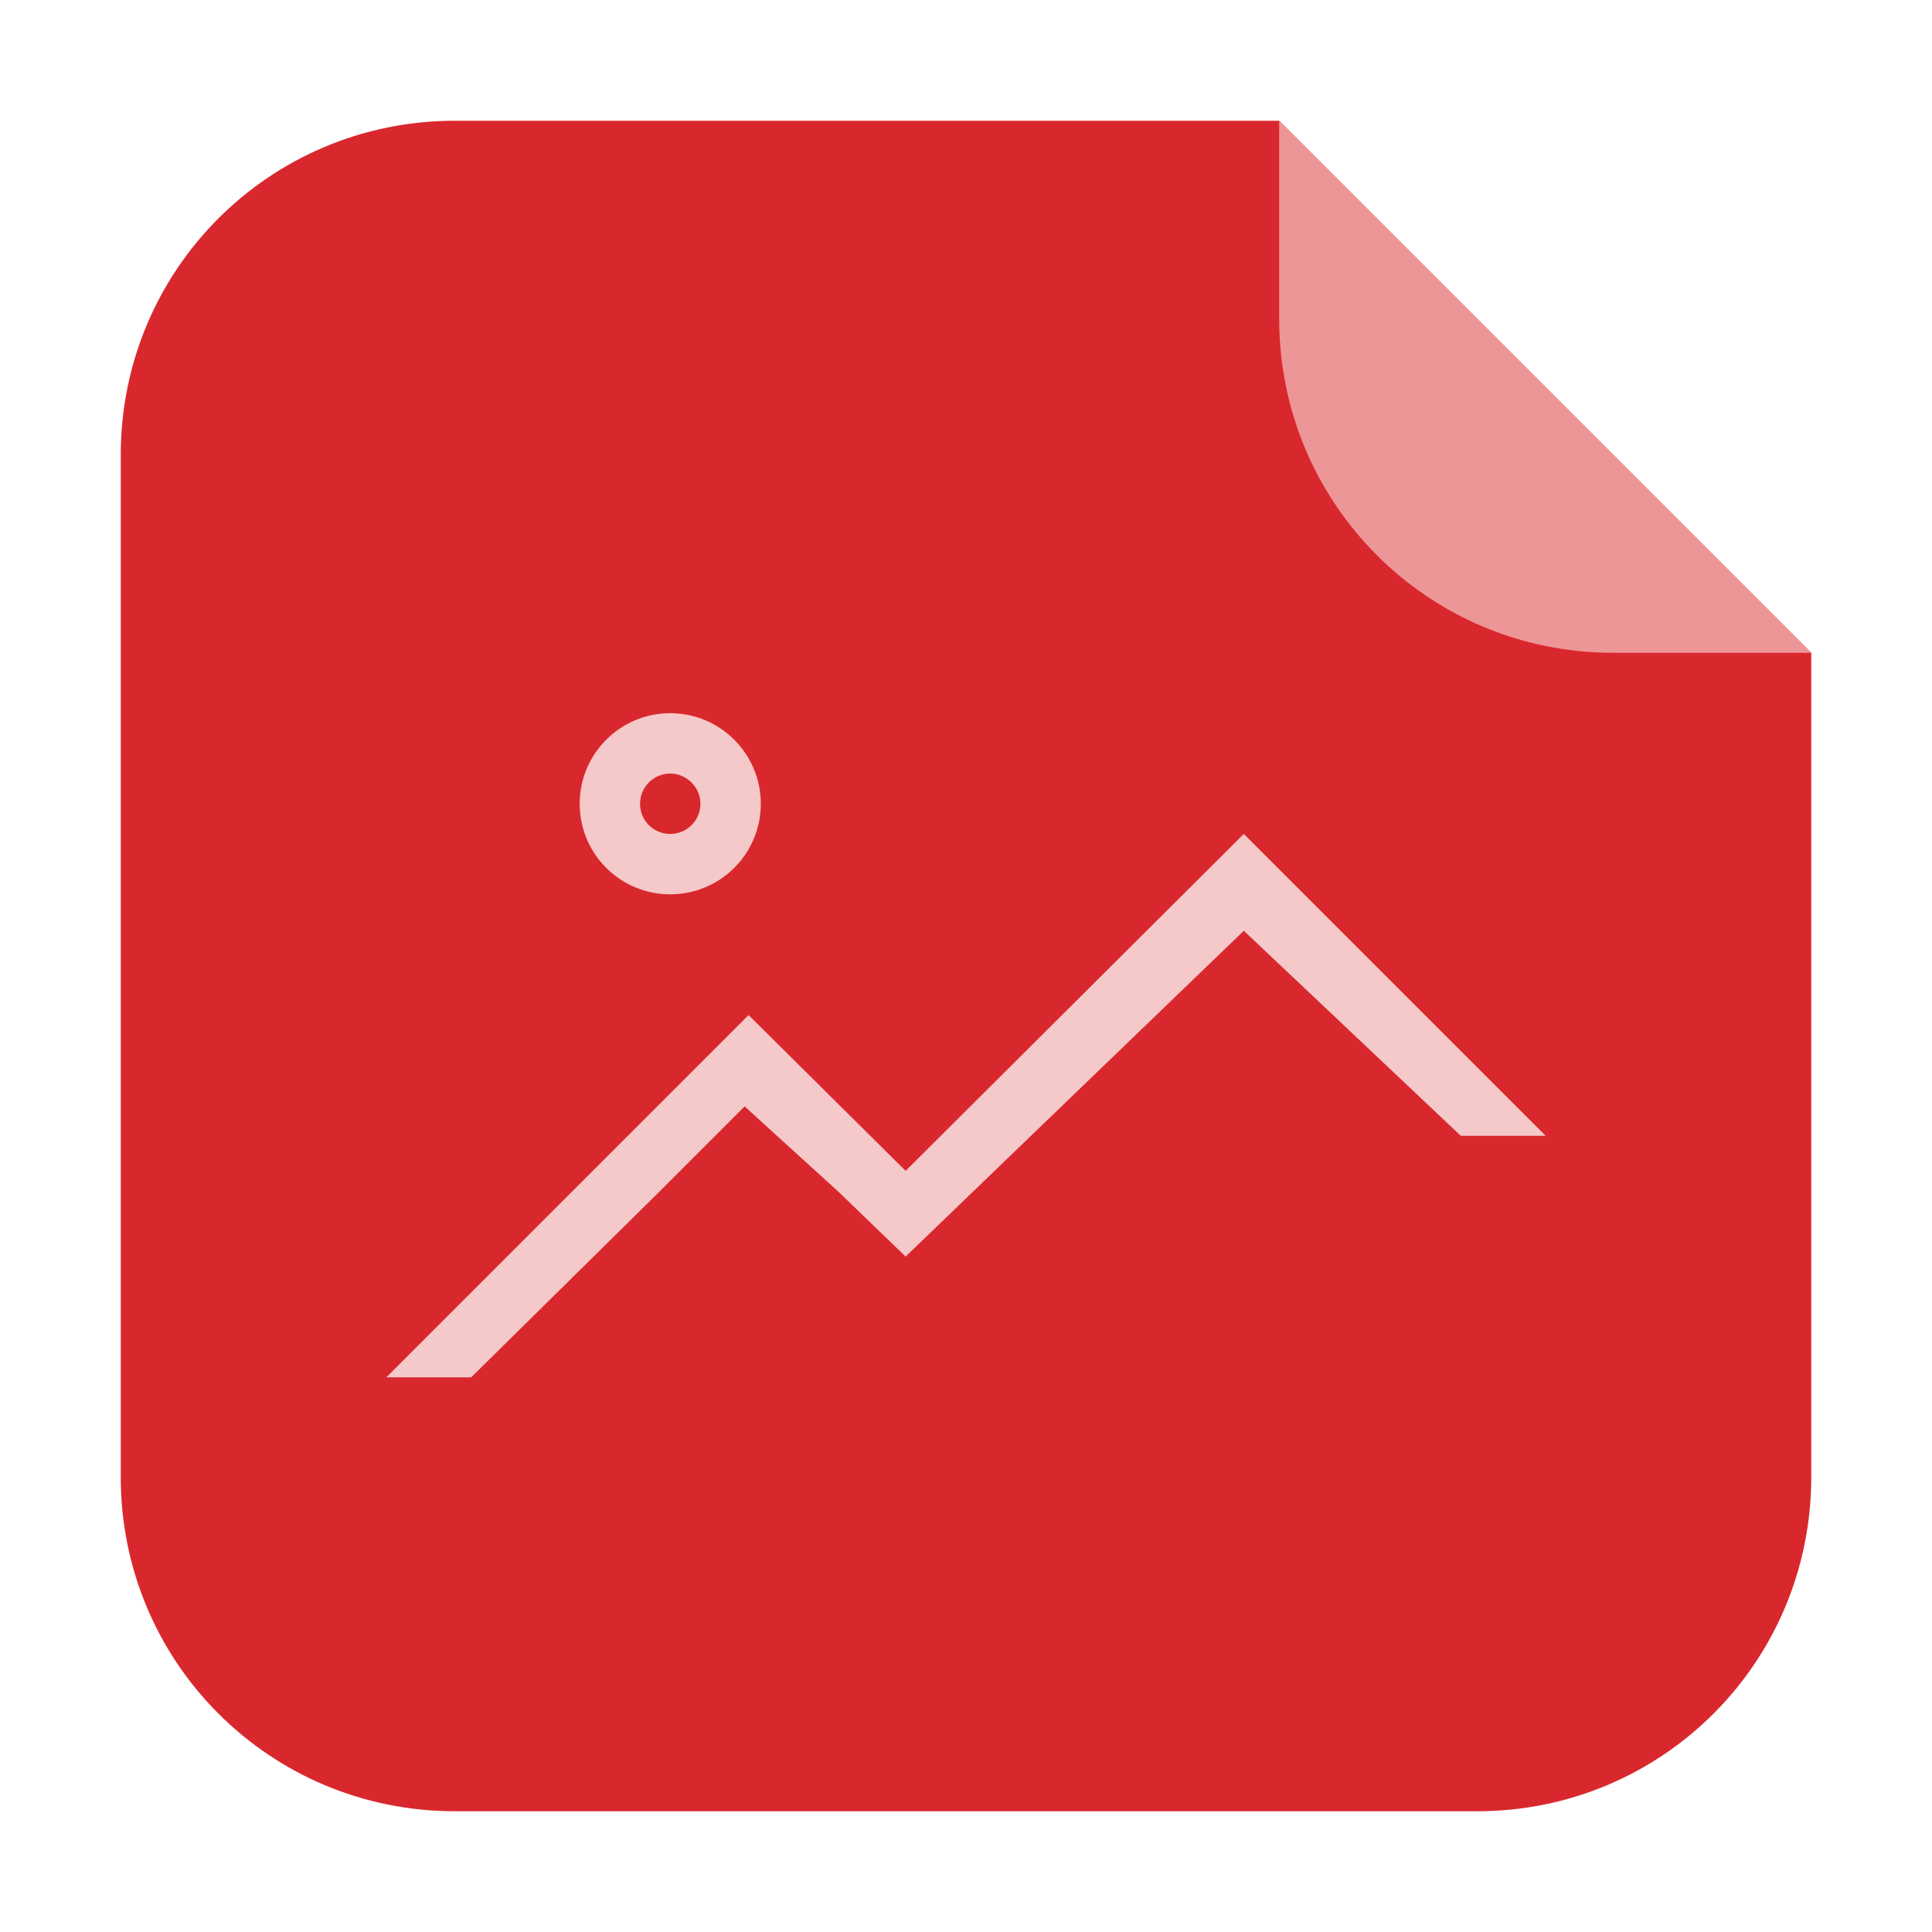 <?xml version="1.0" encoding="UTF-8"?>
<svg xmlns="http://www.w3.org/2000/svg" xmlns:xlink="http://www.w3.org/1999/xlink" width="48pt" height="48pt" viewBox="0 0 48 48" version="1.1">
<g id="surface1">
<path style=" stroke:none;fill-rule:evenodd;fill:rgb(85.098%,15.686%,17.647%);fill-opacity:1;" d="M 31.781 3 L 11.301 3 C 6.703 3 3 6.703 3 11.301 L 3 36.699 C 3 41.297 6.703 45 11.301 45 L 36.699 45 C 41.297 45 45 41.297 45 36.699 L 45 16.219 Z M 31.781 3 "/>
<path style=" stroke:none;fill-rule:evenodd;fill:rgb(92.941%,58.824%,59.216%);fill-opacity:1;" d="M 45 16.219 L 31.781 3 L 31.781 7.918 C 31.781 12.516 35.484 16.219 40.082 16.219 Z M 45 16.219 "/>
<path style=" stroke:none;fill-rule:nonzero;fill:rgb(96.078%,78.431%,78.824%);fill-opacity:1;" d="M 16.652 17.719 C 15.406 17.719 14.402 18.73 14.402 19.969 C 14.402 21.215 15.406 22.219 16.652 22.219 C 17.895 22.219 18.902 21.215 18.902 19.969 C 18.902 18.73 17.895 17.719 16.652 17.719 M 16.652 19.219 C 17.062 19.219 17.402 19.559 17.402 19.969 C 17.402 20.387 17.062 20.719 16.652 20.719 C 16.234 20.719 15.902 20.387 15.902 19.969 C 15.902 19.559 16.234 19.219 16.652 19.219 M 30.902 20.719 L 22.5 29.09 L 18.598 25.219 L 9.598 34.219 L 11.707 34.219 L 16.391 29.598 L 18.5 27.488 L 20.844 29.621 L 22.5 31.219 L 30.902 23.125 L 36.293 28.219 L 38.402 28.219 Z M 30.902 20.719 "/>
</g>
</svg>
